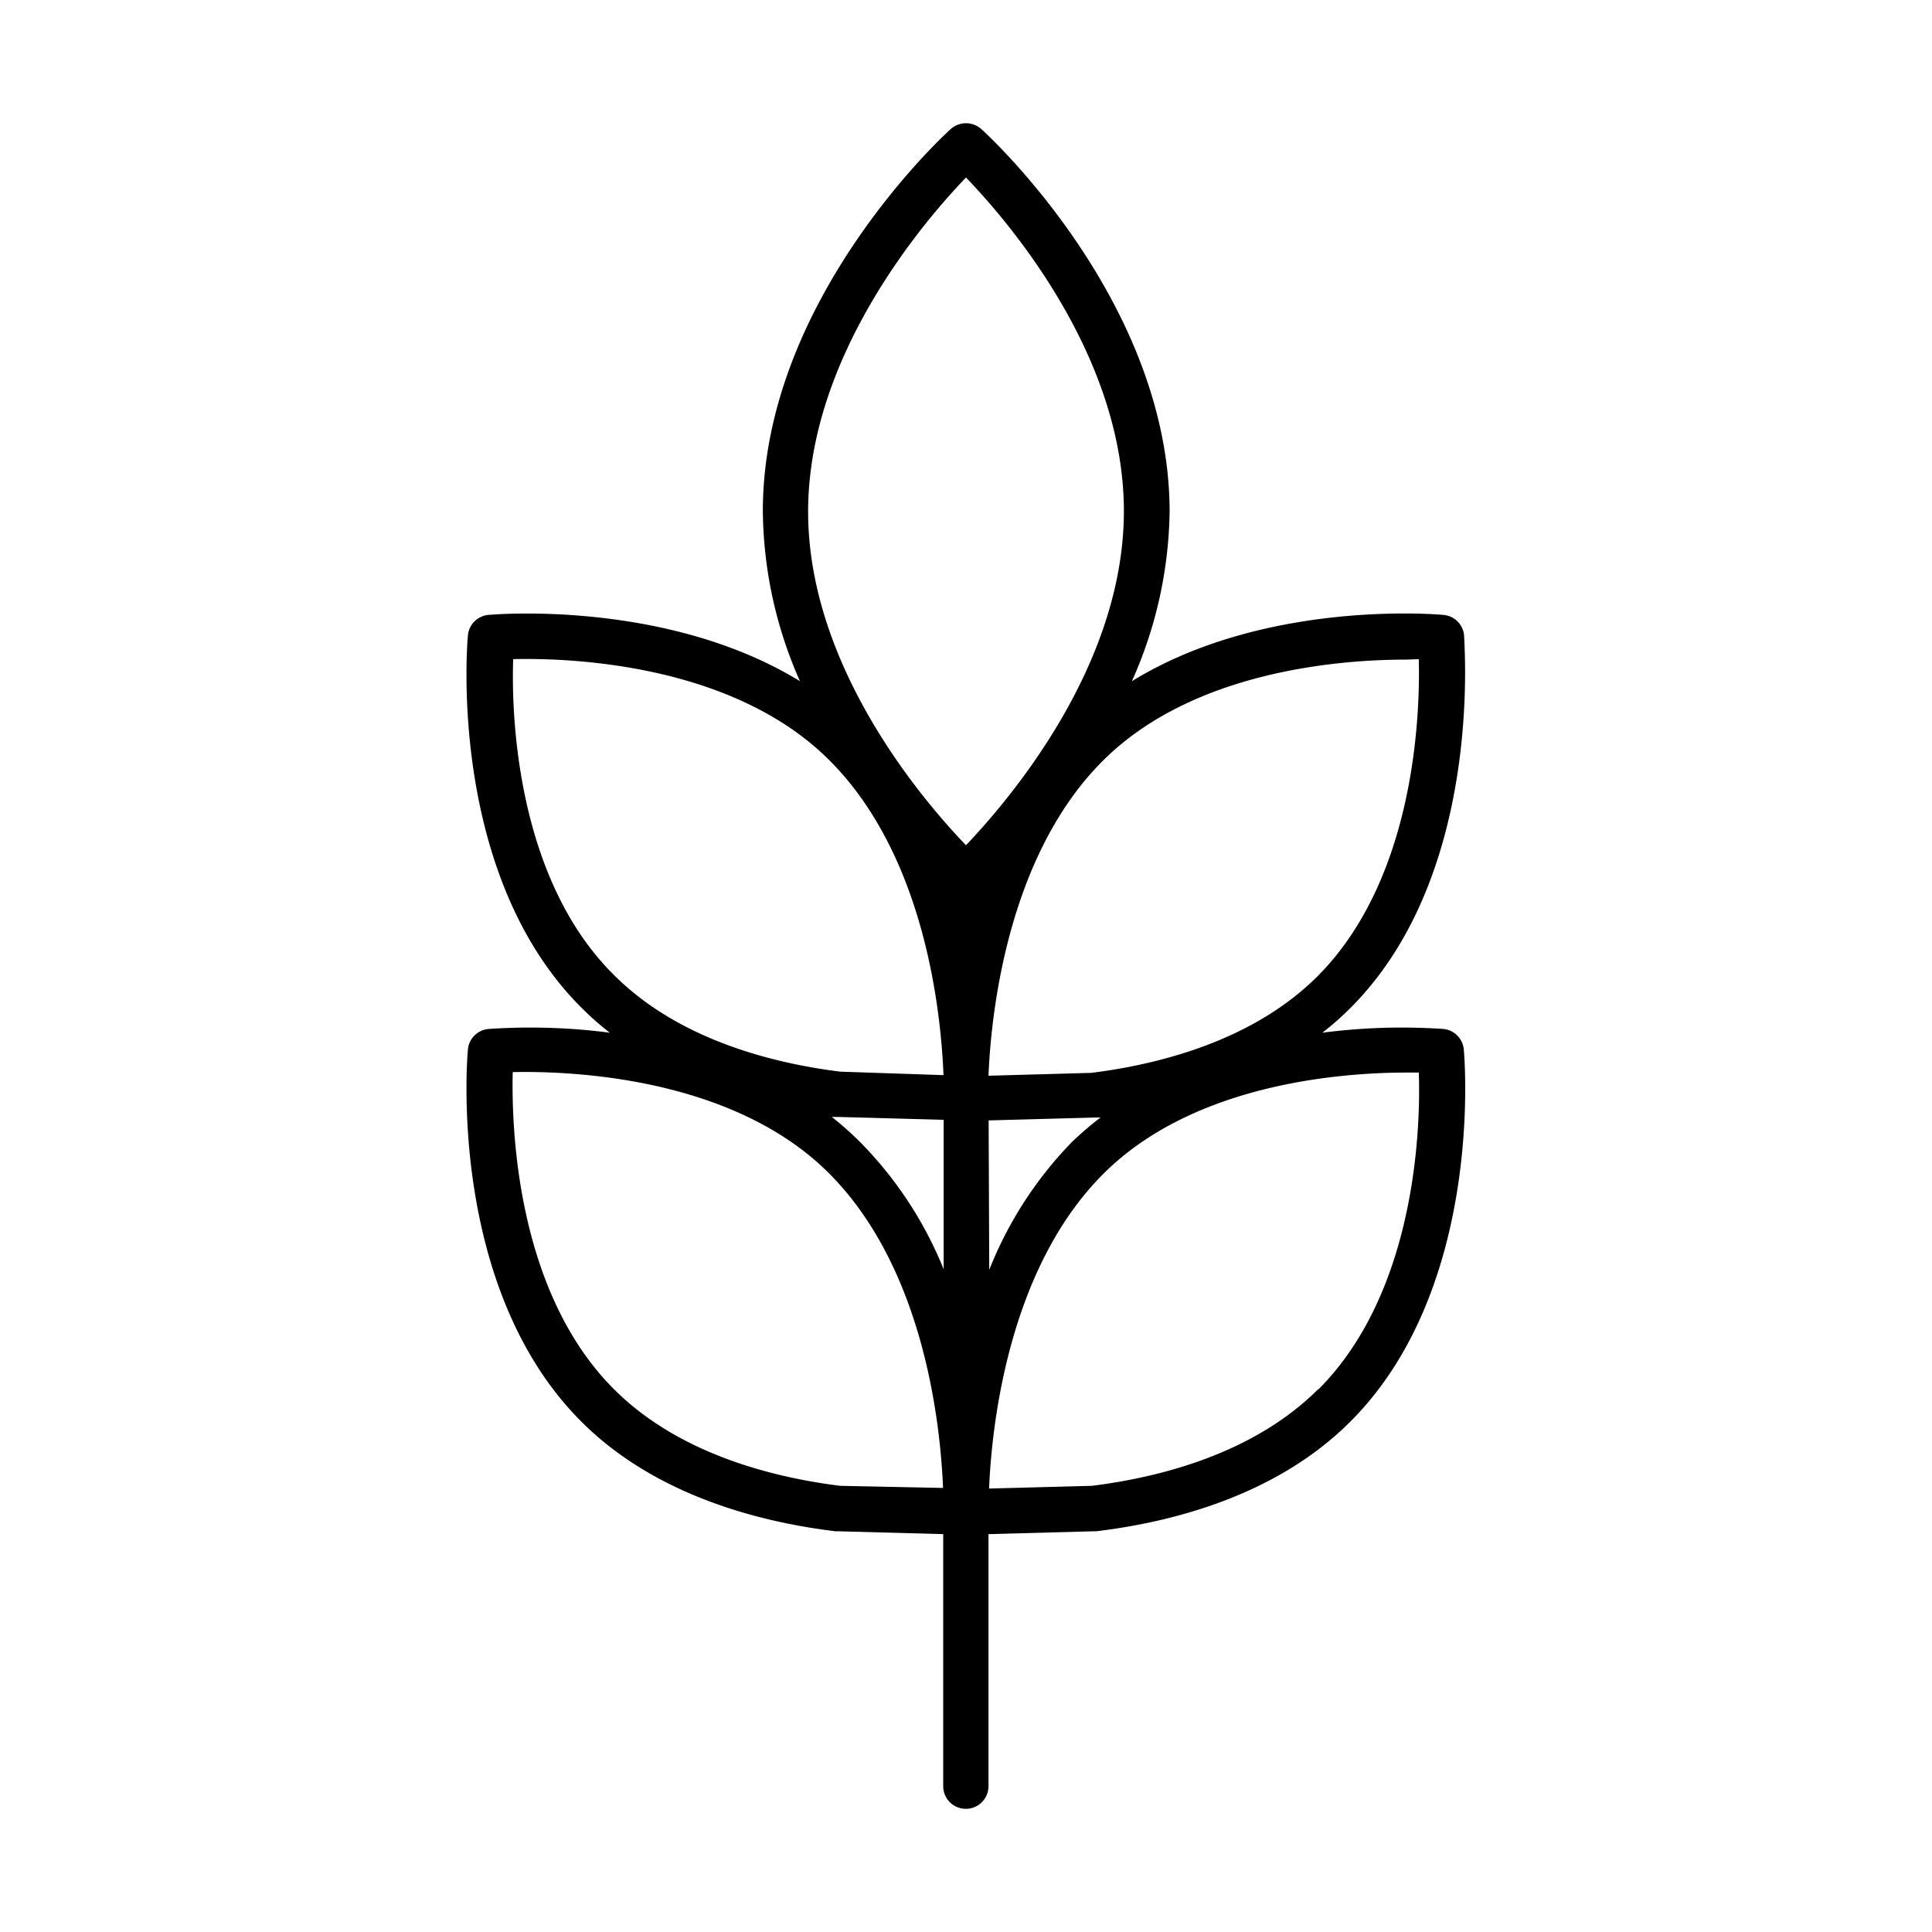 <svg xmlns="http://www.w3.org/2000/svg" viewBox="0 0 128 128"><title>grain</title><path d="M95.61,68.17a40.78,40.78,0,0,0-8,.25,19.64,19.64,0,0,0,1.89-1.67C98.29,57.93,97,42.74,97,42.1a1.5,1.5,0,0,0-1.36-1.36c-.55-.05-11.88-1-20.65,4.39a28.32,28.32,0,0,0,2.5-11.27C77.46,20,65.52,9,65,8.54a1.52,1.52,0,0,0-2,0C62.48,9,50.54,20,50.54,33.86A28.32,28.32,0,0,0,53,45.13c-8.77-5.37-20.1-4.44-20.65-4.39A1.5,1.5,0,0,0,31,42.1c-.06.64-1.32,15.83,7.51,24.65a19.64,19.64,0,0,0,1.89,1.67,40.78,40.78,0,0,0-8-.25A1.5,1.5,0,0,0,31,69.53c-.06.64-1.32,15.82,7.51,24.65,4.91,4.92,11.87,6.67,16.84,7.27h.14l7,.19v16.7a1.5,1.5,0,0,0,3,0v-16.7l7-.19h.14c5-.6,11.93-2.35,16.84-7.27,8.83-8.83,7.57-24,7.51-24.65A1.5,1.5,0,0,0,95.61,68.17ZM65.5,74.23l7-.19h.14l.27,0A21.81,21.81,0,0,0,71,75.68a25.68,25.68,0,0,0-5.46,8.45ZM94,43.67c.09,3.72-.26,14.53-6.7,21-4.29,4.29-10.52,5.85-15,6.41l-6.81.19c.16-3.9,1.19-14.49,7.57-20.86,6-6,15.8-6.71,20.11-6.71ZM64,11.76c2.8,2.91,10.46,11.79,10.46,22.1S66.8,53.05,64,56c-2.8-2.91-10.46-11.8-10.46-22.1S61.2,14.67,64,11.76ZM34,43.67c3.71-.09,14.52.27,20.95,6.7s7.4,16.95,7.56,20.86L55.67,71c-4.49-.56-10.72-2.12-15-6.41C34.22,58.2,33.87,47.39,34,43.67ZM55.38,74h.14l7,.19v9.9A25.68,25.68,0,0,0,57,75.68,21.81,21.81,0,0,0,55.11,74Zm.29,24.44c-4.49-.56-10.72-2.12-15-6.41-6.44-6.44-6.79-17.24-6.7-21,3.71-.08,14.52.27,20.95,6.7s7.4,17,7.56,20.85Zm31.67-6.41c-4.29,4.29-10.52,5.85-15,6.41l-6.81.18c.16-3.9,1.19-14.48,7.57-20.85,6-6,15.8-6.71,20.11-6.71H94C94.13,74.82,93.78,85.62,87.34,92.06Z"/></svg>